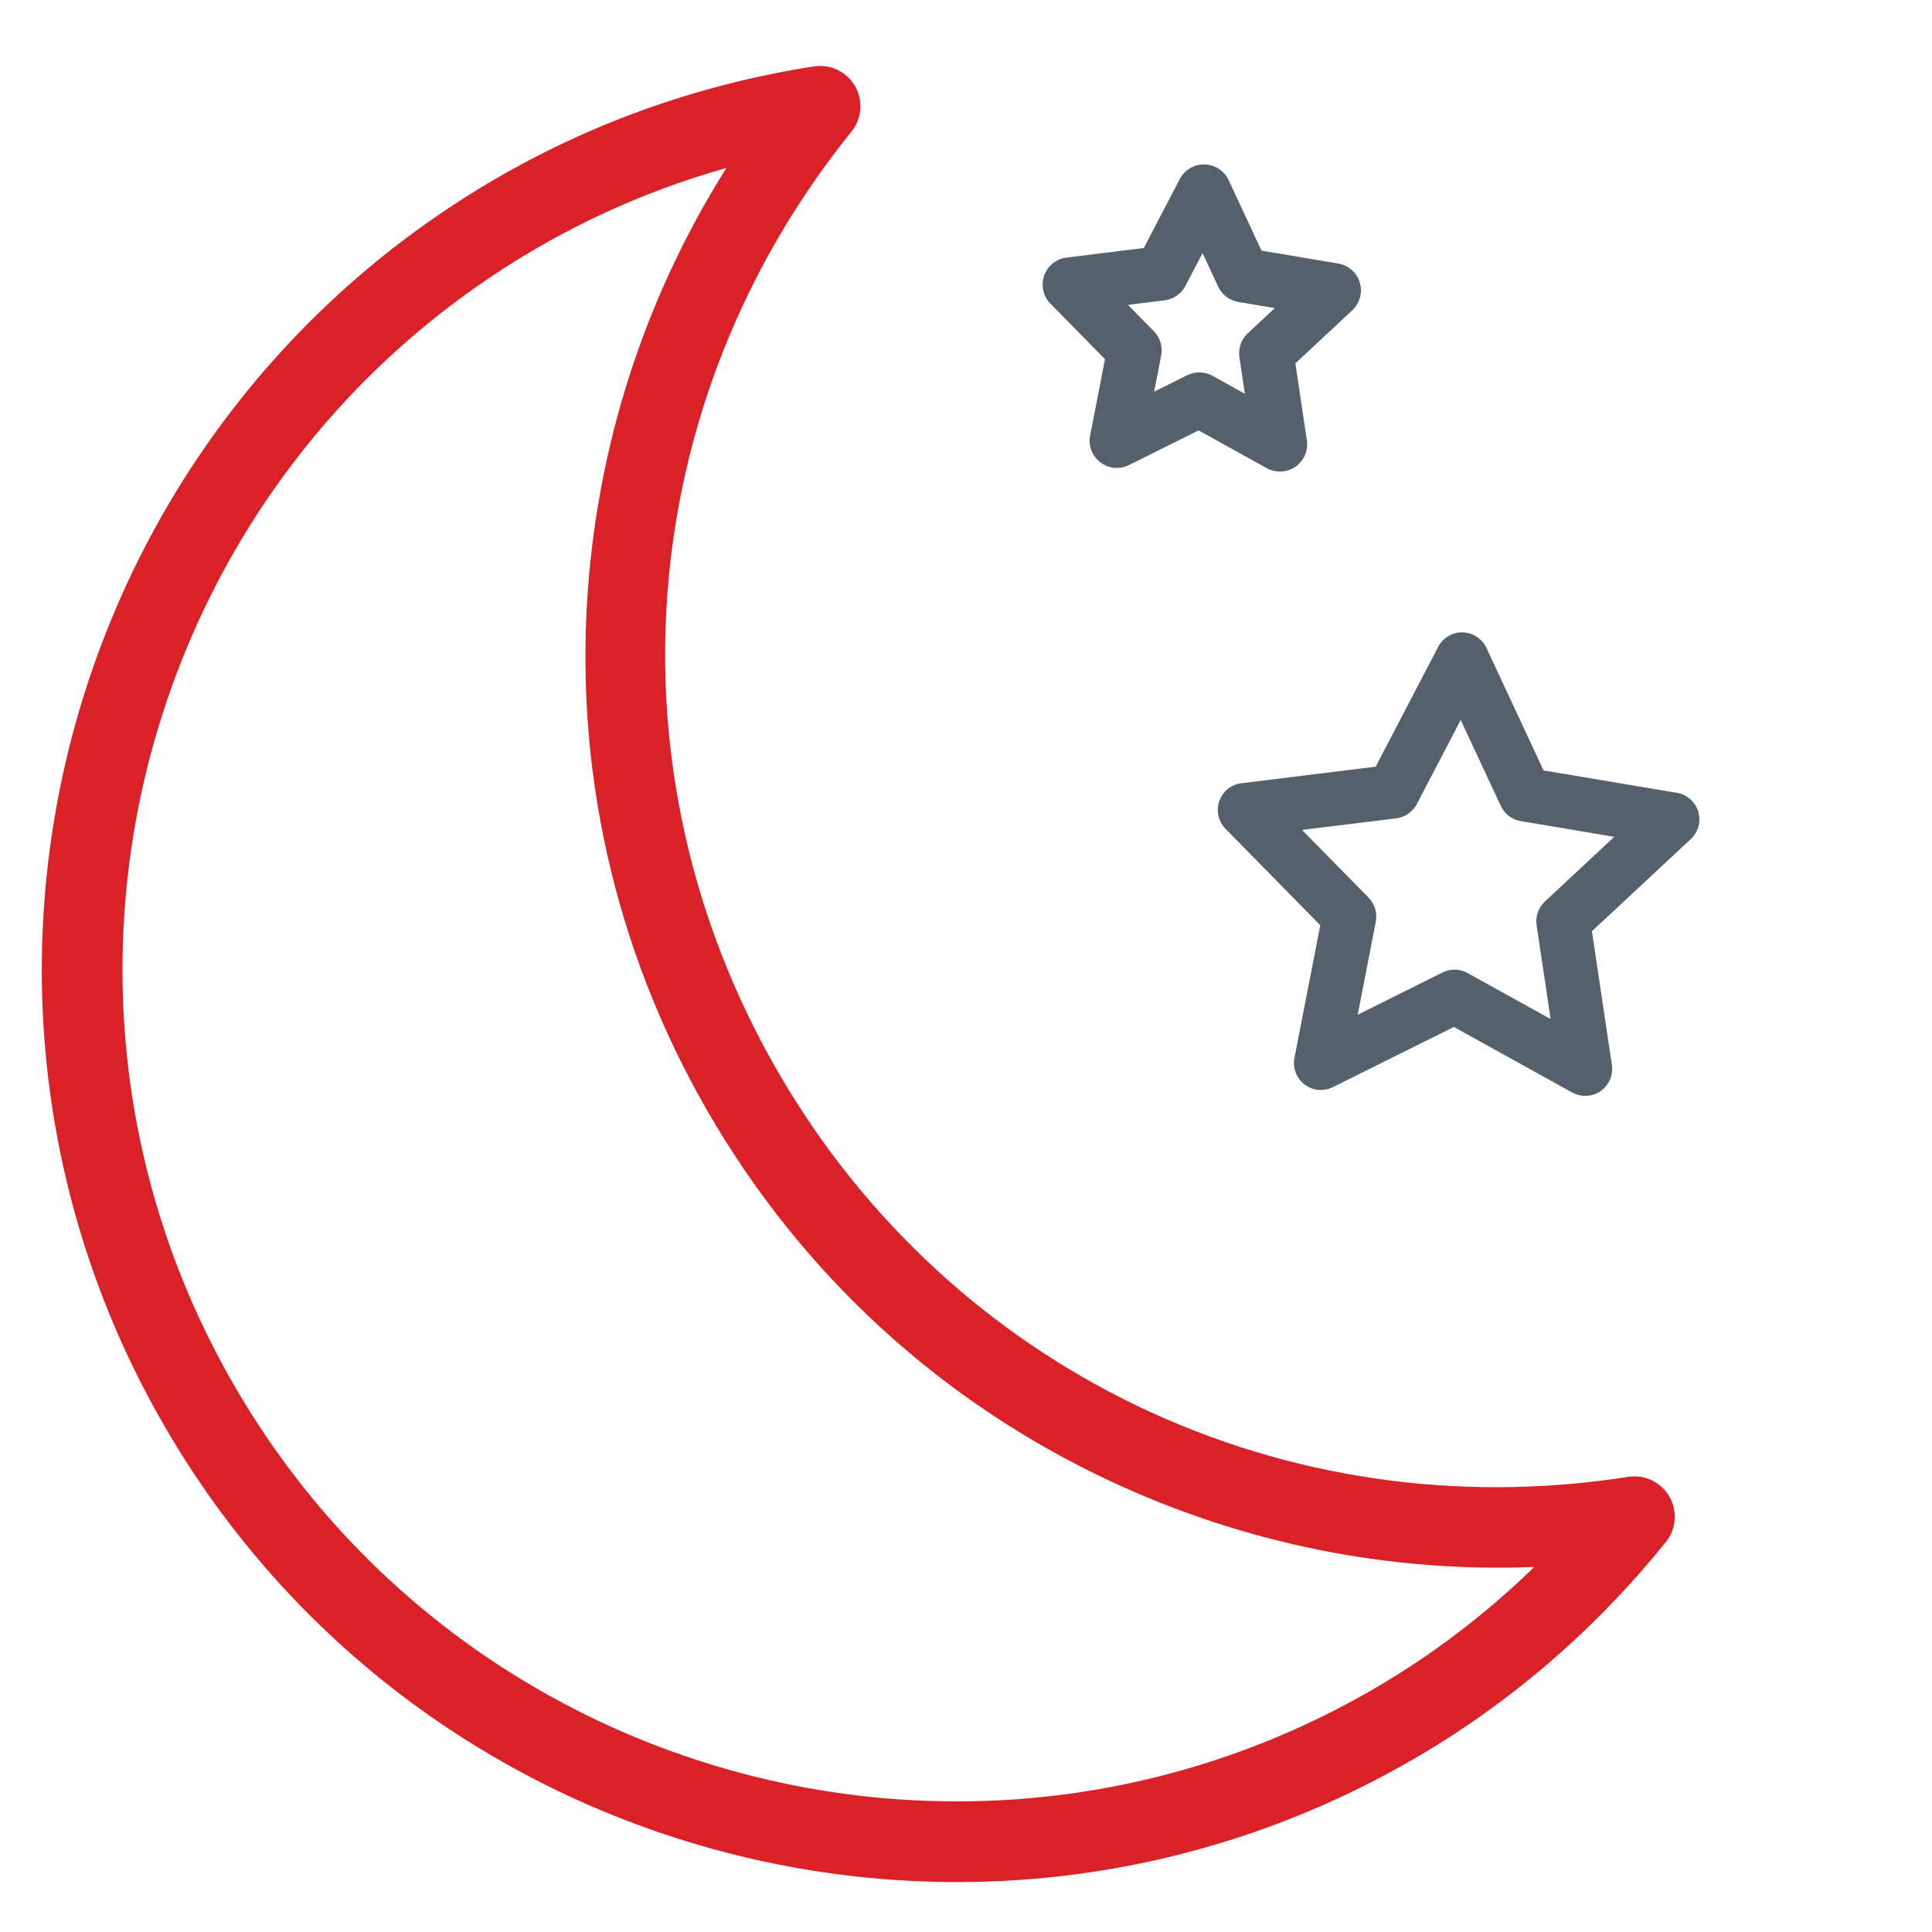 <svg width="35" height="35" viewBox="0 0 35 35" fill="none" xmlns="http://www.w3.org/2000/svg">
<g clip-path="url(#clip0)">
<path d="M29.496 26.755C23.276 27.73 17.227 24.844 14.086 19.404C10.946 13.965 11.472 7.284 15.425 2.384C15.615 2.149 15.641 1.822 15.49 1.56C15.339 1.298 15.042 1.157 14.744 1.203C12.706 1.522 10.784 2.197 9.031 3.209C1.127 7.773 -1.592 17.916 2.972 25.821C7.536 33.726 17.68 36.445 25.585 31.881C27.336 30.87 28.881 29.543 30.178 27.936C30.368 27.701 30.393 27.373 30.242 27.112C30.091 26.85 29.795 26.708 29.496 26.755ZM24.855 30.615C17.648 34.776 8.399 32.298 4.238 25.09C0.077 17.884 2.555 8.635 9.762 4.474C10.83 3.858 11.968 3.379 13.161 3.042C11.756 5.269 10.902 7.796 10.669 10.45C10.373 13.834 11.117 17.183 12.821 20.135C14.525 23.086 17.053 25.405 20.132 26.84C22.547 27.966 25.163 28.491 27.795 28.387C26.906 29.253 25.922 29.999 24.855 30.615Z" fill="#DA2128"/>
<path d="M30.379 14.363L27.963 13.957L26.928 11.737C26.849 11.569 26.682 11.46 26.497 11.456C26.312 11.452 26.14 11.553 26.054 11.718L24.922 13.889L22.489 14.189C22.305 14.211 22.15 14.337 22.088 14.512C22.027 14.687 22.071 14.881 22.201 15.014L23.918 16.762L23.45 19.166C23.415 19.349 23.486 19.535 23.634 19.647C23.781 19.759 23.98 19.778 24.146 19.695L26.338 18.604L28.482 19.792C28.633 19.875 28.815 19.873 28.962 19.788C28.974 19.781 28.985 19.774 28.996 19.766C29.149 19.66 29.228 19.477 29.201 19.294L28.839 16.87L30.631 15.2C30.767 15.073 30.819 14.881 30.765 14.703C30.712 14.525 30.562 14.394 30.379 14.363ZM27.987 16.332C27.87 16.442 27.814 16.602 27.837 16.761L28.091 18.461L26.586 17.627C26.446 17.549 26.277 17.546 26.133 17.617L24.596 18.383L24.924 16.697C24.954 16.539 24.905 16.377 24.793 16.262L23.588 15.035L25.295 14.825C25.454 14.805 25.593 14.709 25.667 14.567L26.462 13.043L27.189 14.601C27.256 14.746 27.391 14.849 27.549 14.875L29.244 15.16L27.987 16.332Z" fill="#54616C"/>
<path d="M20.453 8.425L21.714 7.797L22.948 8.481C23.1 8.566 23.284 8.563 23.433 8.477C23.445 8.47 23.457 8.463 23.468 8.455C23.622 8.348 23.702 8.163 23.675 7.977L23.467 6.583L24.498 5.621C24.635 5.493 24.688 5.298 24.634 5.119C24.58 4.939 24.428 4.805 24.243 4.774L22.853 4.54L22.258 3.263C22.178 3.093 22.009 2.983 21.822 2.979C21.634 2.974 21.46 3.077 21.373 3.243L20.721 4.493L19.321 4.666C19.135 4.689 18.978 4.815 18.916 4.993C18.854 5.17 18.898 5.367 19.03 5.501L20.018 6.507L19.749 7.889C19.713 8.074 19.785 8.262 19.934 8.376C20.084 8.49 20.285 8.509 20.453 8.425ZM20.904 6.001L20.434 5.523L21.098 5.441C21.259 5.421 21.4 5.323 21.475 5.18L21.785 4.585L22.068 5.192C22.137 5.339 22.273 5.443 22.433 5.47L23.094 5.581L22.605 6.038C22.486 6.149 22.429 6.311 22.453 6.471L22.552 7.134L21.966 6.808C21.824 6.73 21.652 6.726 21.506 6.798L20.908 7.096L21.036 6.44C21.067 6.281 21.017 6.117 20.904 6.001Z" fill="#54616C"/>
</g>
<defs>
<clipPath id="clip0">
<rect width="35" height="35" fill="white"/>
</clipPath>
</defs>
</svg>
